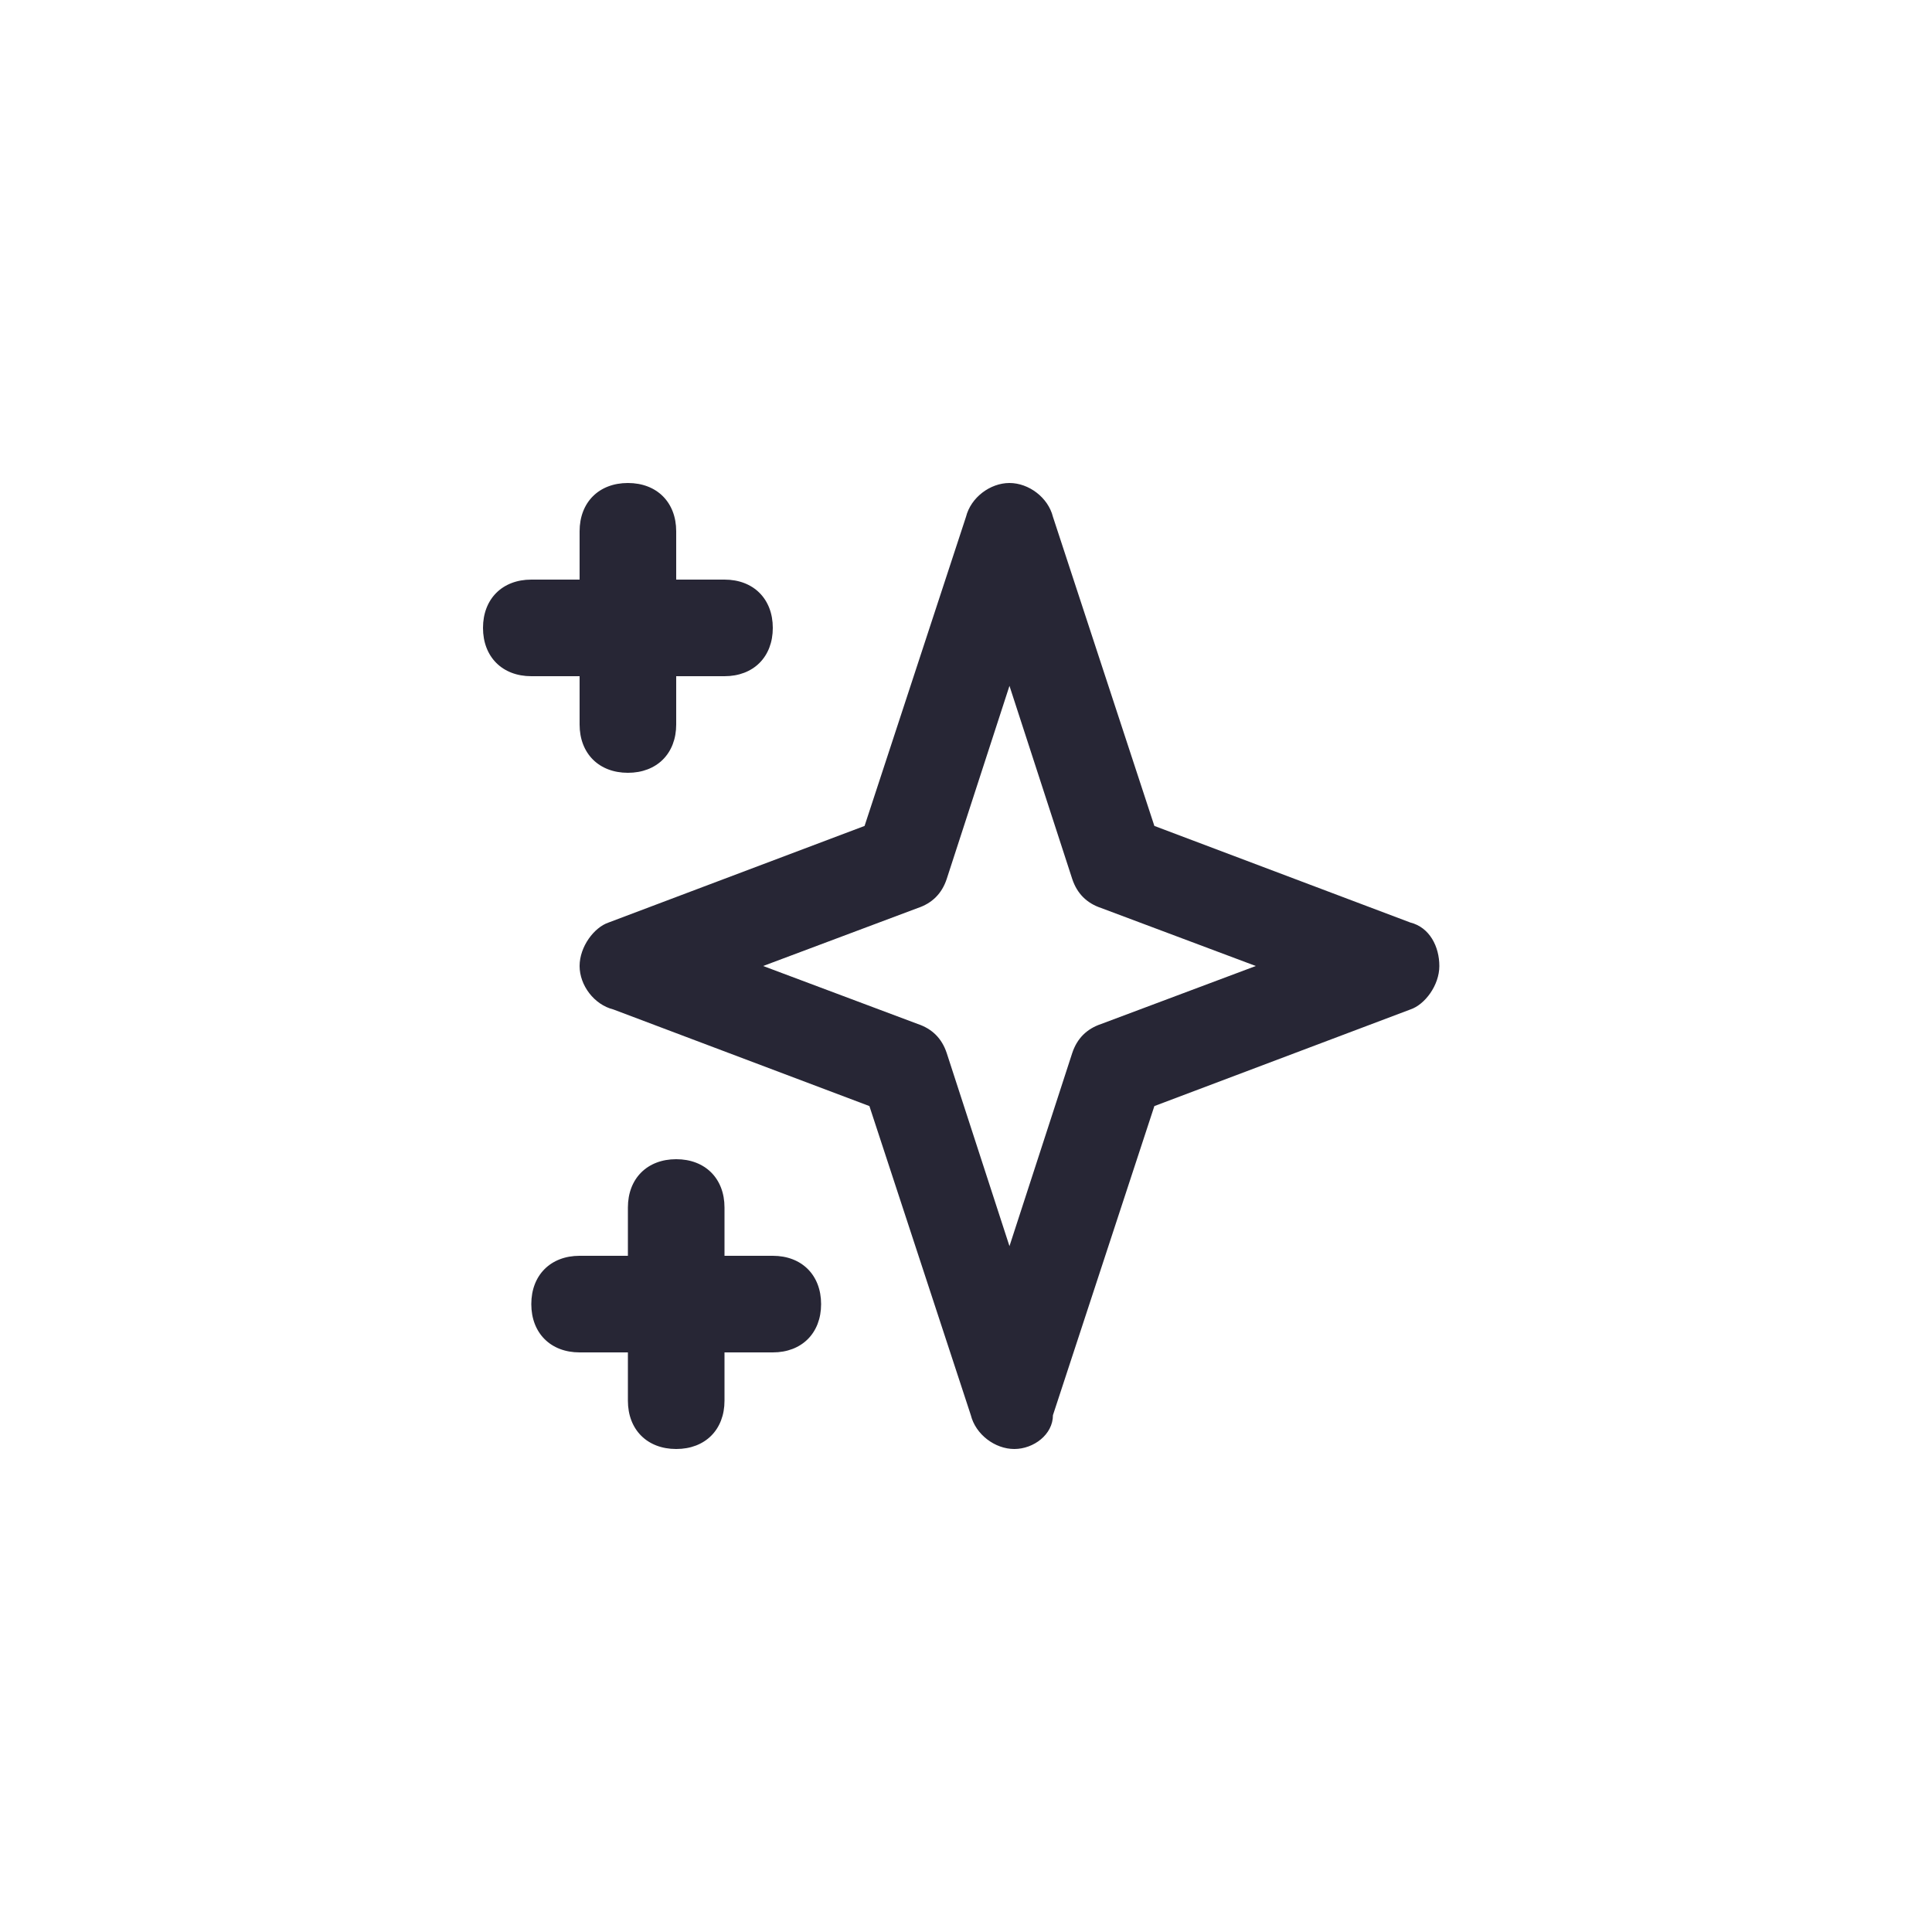 <?xml version="1.0" encoding="utf-8"?>
<!-- Generator: Adobe Illustrator 25.0.1, SVG Export Plug-In . SVG Version: 6.00 Build 0)  -->
<svg version="1.1" id="Layer_1" xmlns="http://www.w3.org/2000/svg" xmlns:xlink="http://www.w3.org/1999/xlink" x="0px" y="0px"
	 viewBox="0 0 40 40" style="enable-background:new 0 0 40 40;" xml:space="preserve">
<style type="text/css">
	.st0{fill:none;}
	.st1{fill:#272635;}
</style>
<rect class="st0" width="40" height="40"/>
<path class="st1" d="M21,30L21,30c-0.4,0-0.8-0.3-0.9-0.7L18,22.9l-5.3-2C12.3,20.8,12,20.4,12,20s0.3-0.8,0.6-0.9l5.3-2l2.1-6.4
	c0.1-0.4,0.5-0.7,0.9-0.7s0.8,0.3,0.9,0.7l2.1,6.4l5.3,2c0.4,0.1,0.6,0.5,0.6,0.9s-0.3,0.8-0.6,0.9l-5.3,2l-2.1,6.4
	C21.8,29.7,21.4,30,21,30z M15.8,20l3.2,1.2c0.3,0.1,0.5,0.3,0.6,0.6l1.3,4l1.3-4c0.1-0.3,0.3-0.5,0.6-0.6L26,20l-3.2-1.2
	c-0.3-0.1-0.5-0.3-0.6-0.6l-1.3-4l-1.3,4c-0.1,0.3-0.3,0.5-0.6,0.6L15.8,20z M14,30c-0.6,0-1-0.4-1-1v-1h-1c-0.6,0-1-0.4-1-1
	s0.4-1,1-1h1v-1c0-0.6,0.4-1,1-1s1,0.4,1,1v1h1c0.6,0,1,0.4,1,1s-0.4,1-1,1h-1v1C15,29.6,14.6,30,14,30z M13,16c-0.6,0-1-0.4-1-1v-1
	h-1c-0.6,0-1-0.4-1-1s0.4-1,1-1h1v-1c0-0.6,0.4-1,1-1s1,0.4,1,1v1h1c0.6,0,1,0.4,1,1s-0.4,1-1,1h-1v1C14,15.6,13.6,16,13,16z"/>
</svg>
